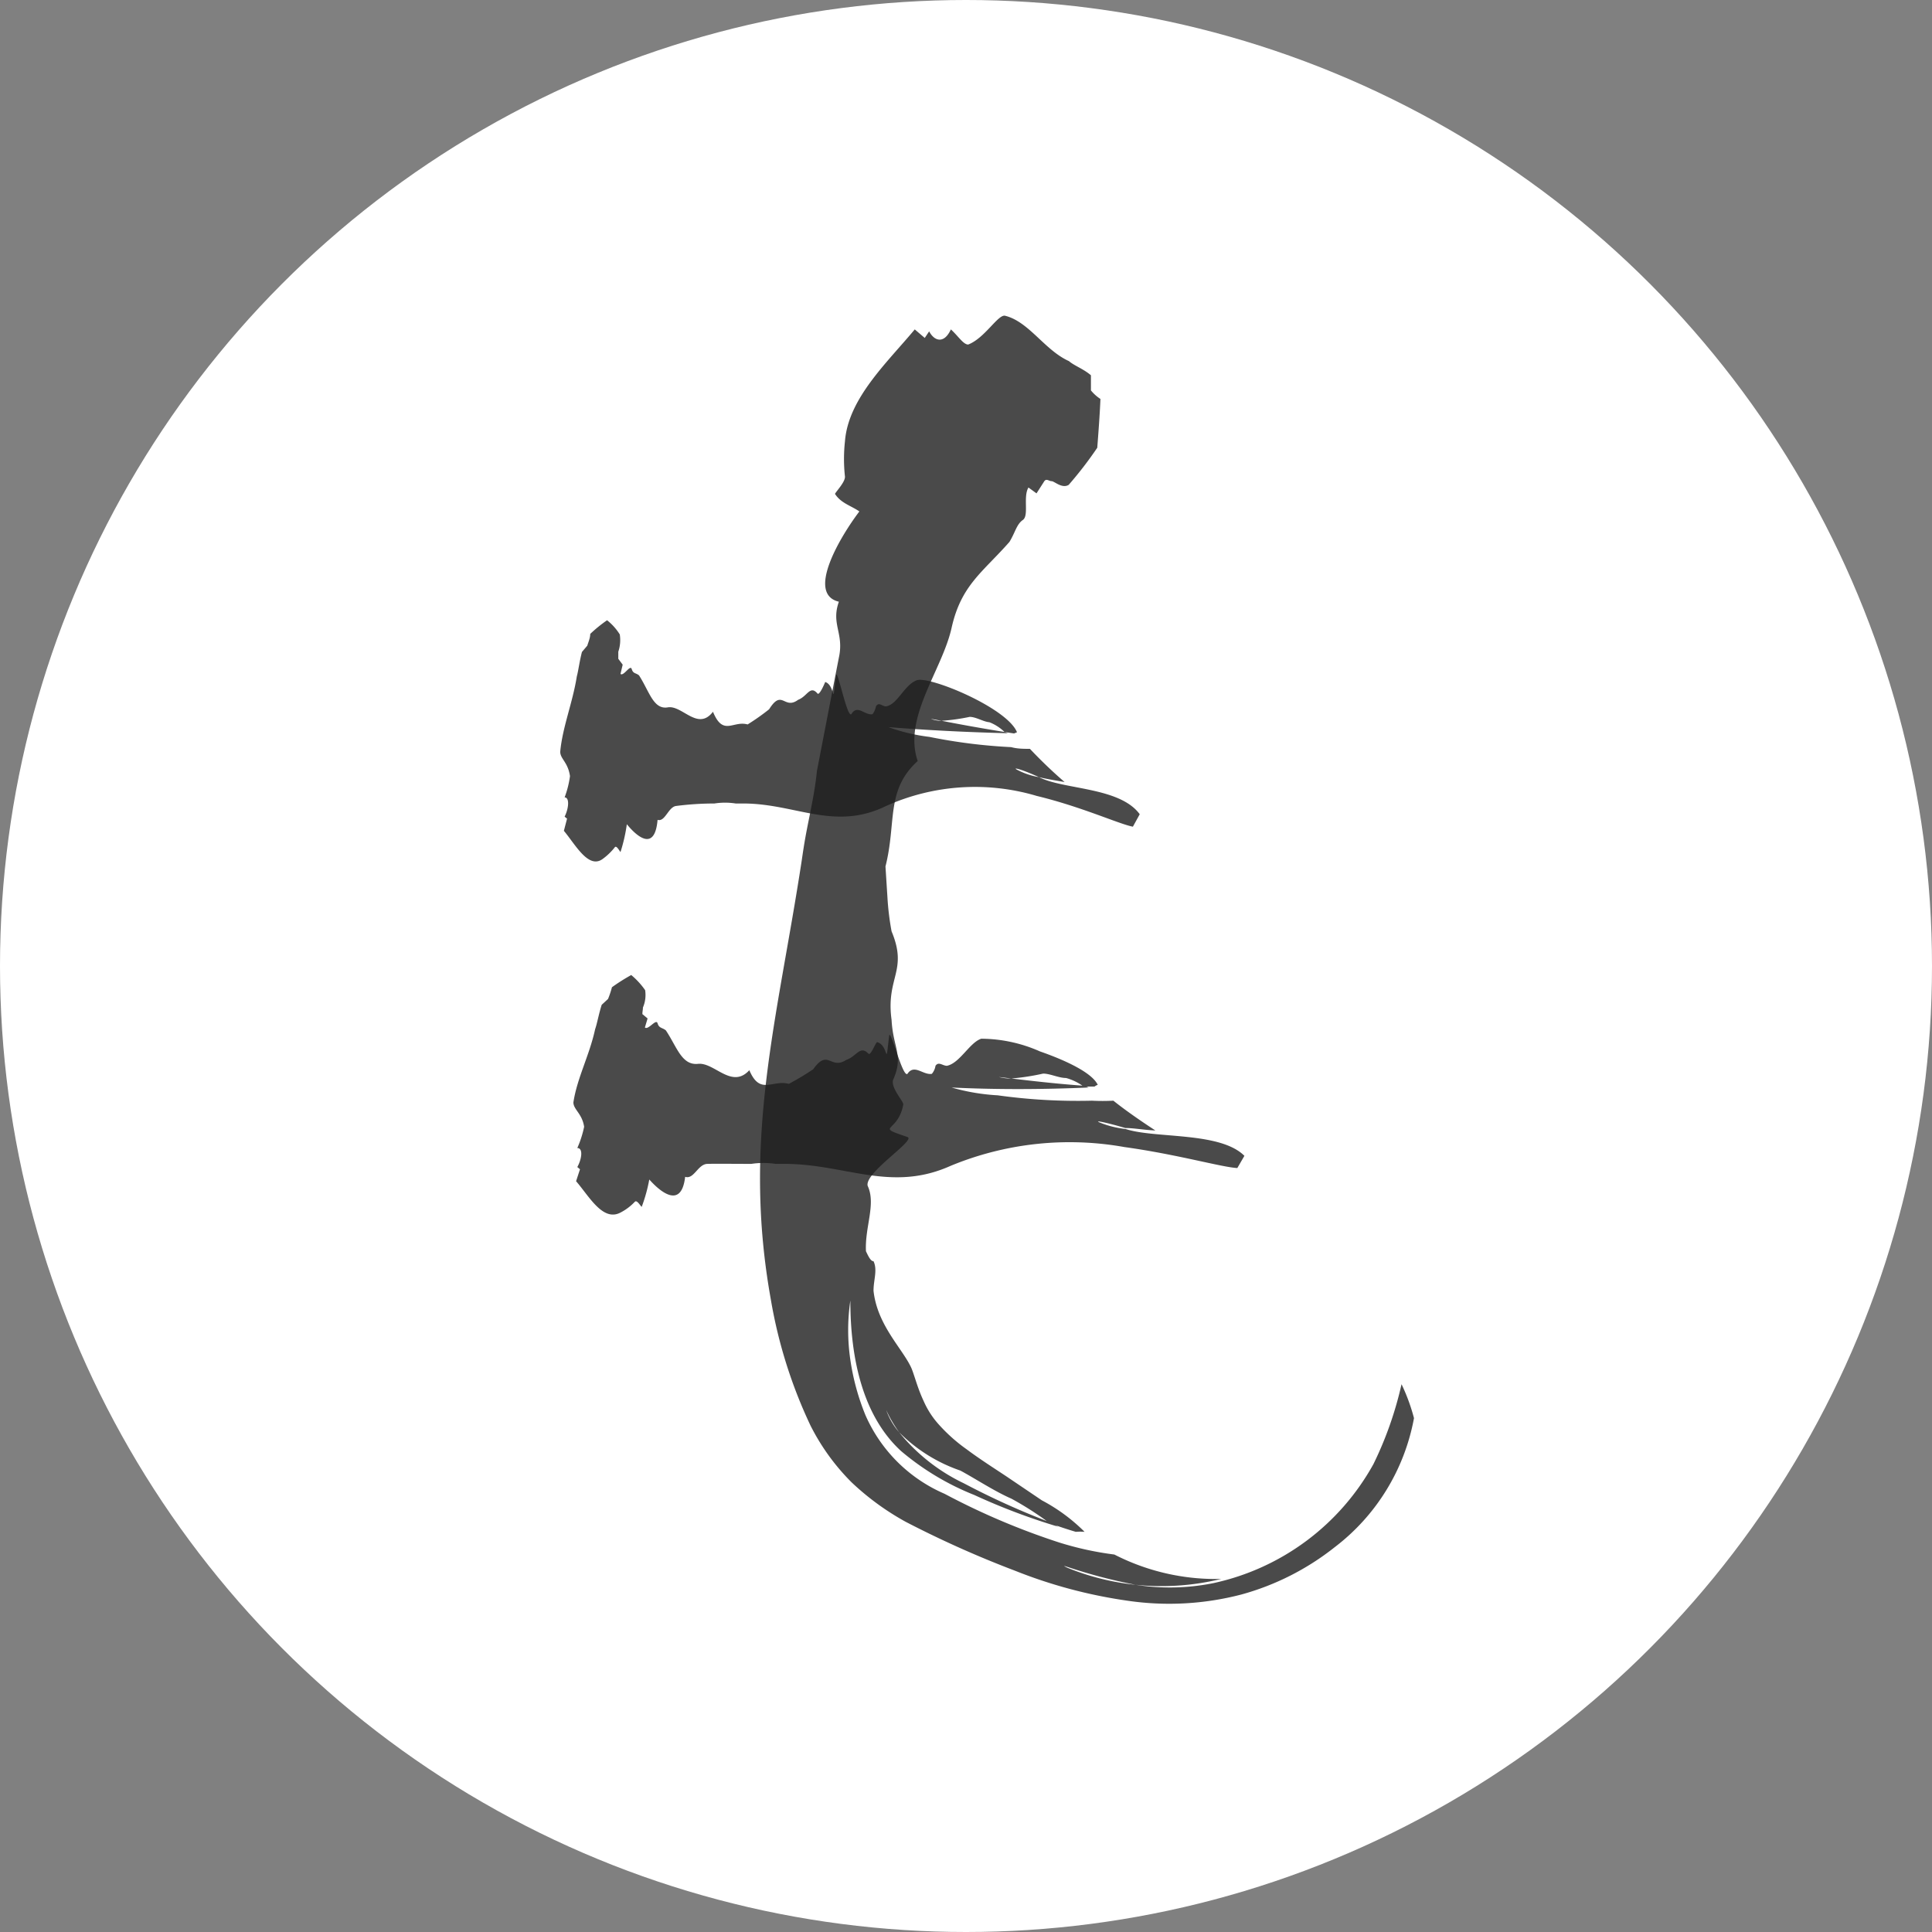 <svg xmlns="http://www.w3.org/2000/svg" viewBox="0 0 79.18 79.18"><rect x="0" y="0" width="79.18" height="79.18" fill="#808080" stroke="none"/><defs><style>.cls-1{fill:#fff;}.cls-2{opacity:0.8;}.cls-3{fill:#1d1d1d;}</style></defs><title>MO-jap</title><g id="Layer_2" data-name="Layer 2"><g id="Layer_1-2" data-name="Layer 1"><circle class="cls-1" cx="39.59" cy="39.59" r="39.59"/><g class="cls-2"><path class="cls-3" d="M57.44,56.73A14.83,14.83,0,0,1,56.29,60a9.88,9.88,0,0,1-6.55,4.88,9,9,0,0,1-3.2.07,10.23,10.23,0,0,1-2.8-.7c-.53-.27.67.29,2.8.7a10.31,10.31,0,0,0,3.51-.24,9.11,9.11,0,0,1-4.38-1,13,13,0,0,1-2.25-.49,29.16,29.16,0,0,1-4.71-2A6.23,6.23,0,0,1,35.47,58a9.65,9.65,0,0,1-.62-2.27,8.35,8.35,0,0,1,0-2.43c0,2.4.52,4.74,2.08,6.17a10.81,10.81,0,0,0,3,1.8,26.06,26.06,0,0,0,3.44,1.3l-.36-.19a31.5,31.5,0,0,1-3.51-1.59,7.64,7.64,0,0,1-2.65-2.09,2.83,2.83,0,0,1-.53-.91,5.42,5.42,0,0,0,.53.91,6.52,6.52,0,0,0,2.51,1.57c.63.34,1.4.85,2.09,1.15a13,13,0,0,1,1.56,1q.54.2,1.08.36a2.17,2.17,0,0,1,.36,0l0,0a7.28,7.28,0,0,0-1.75-1.29l-1.48-1c-.53-.35-1.12-.73-1.6-1.09a6.81,6.81,0,0,1-1.19-1.07,3.56,3.56,0,0,1-.58-.92c-.27-.57-.4-1.16-.53-1.41-.39-.79-1.37-1.72-1.52-3.1,0-.45.17-.85,0-1.21-.12,0-.22-.22-.31-.41-.05-1,.42-1.93.07-2.68-.14-.54,2-1.88,1.63-2-1.39-.48-.38-.14-.17-1.34,0-.14-.51-.66-.42-1,.45-1,0-1.3-.06-2.46-.24-1.75.68-2,0-3.63a11,11,0,0,1-.17-1.4l-.08-1.26c.46-1.81,0-3.12,1.32-4.32C37,29.4,38.61,27.48,39,25.73s1.27-2.27,2.37-3.52c.24-.39.29-.72.55-.9s0-.95.23-1.33l.33.24.32-.5c.09-.12.19,0,.3,0s.43.32.7.15a15.73,15.73,0,0,0,1.17-1.52c.05-.66.1-1.31.13-2a1.65,1.65,0,0,1-.39-.35l0-.62c-.3-.26-.7-.4-.9-.58-1-.45-1.64-1.62-2.62-1.86-.29-.06-.83.92-1.51,1.18-.2,0-.41-.35-.71-.62-.28.61-.68.48-.89.08l-.18.27-.41-.35c-1.13,1.36-2.72,2.82-2.86,4.58a6.66,6.66,0,0,0,0,1.46c0,.22-.33.56-.41.7.24.38.65.48,1,.72-.76,1-2.2,3.38-.84,3.7-.33.93.22,1.29,0,2.29-.26,1.33-.58,3-.9,4.65-.09.92-.3,1.78-.46,2.65-.06.33-.11.65-.16,1-1,6.56-2.45,11.42-1.27,18a19.78,19.78,0,0,0,1.63,5.18,9,9,0,0,0,1.68,2.32,10.75,10.75,0,0,0,2.22,1.62,42.32,42.32,0,0,0,4.47,2,20.06,20.06,0,0,0,4.6,1.23,11.72,11.72,0,0,0,4.68-.25,10.72,10.72,0,0,0,3.83-1.94,8.6,8.6,0,0,0,3.25-5.29A7.77,7.77,0,0,0,57.44,56.73Z"/></g><g class="cls-2"><path class="cls-3" d="M46.71,33.37c-.82-1.12-3.11-1-4.13-1.52a3,3,0,0,1-.91-.31c-.19-.11.24,0,.91.31.29.07.64.13,1.05.2a19.23,19.23,0,0,1-1.42-1.36c-.26,0-.51,0-.77-.07a22.23,22.23,0,0,1-3.35-.42,7.61,7.61,0,0,1-1.68-.4c1.63.13,3.26.21,4.9.25L41.17,30c-.86-.14-1.72-.29-2.58-.46a1.14,1.14,0,0,1-.44-.08l.44.08a8.13,8.13,0,0,0,1.15-.16c.26,0,.56.2.81.22a1.87,1.87,0,0,1,.62.4l.39.06.12-.05v0c-.4-1-3.6-2.32-4.11-2.13s-.79,1-1.26,1.07c-.16,0-.29-.2-.41,0a.78.78,0,0,1-.14.32c-.32.06-.62-.42-.87,0-.18.16-.59-2-.63-1.56-.17,1.41,0,.38-.44.24,0,0-.22.54-.31.48-.31-.37-.42.11-.8.25-.58.43-.65-.47-1.19.39a9.27,9.27,0,0,1-.88.62c-.6-.17-1,.5-1.42-.52-.62.81-1.26-.28-1.85-.18s-.75-.64-1.18-1.31c-.13-.11-.24-.06-.3-.26s-.33.31-.46.2l.09-.38L25.34,27s0-.17,0-.29a1.48,1.48,0,0,0,.06-.71,2.28,2.28,0,0,0-.52-.58,5.65,5.65,0,0,0-.69.56c0,.17-.08.34-.12.48l-.22.26c-.1.38-.15.79-.21,1-.17,1.08-.59,2.09-.68,3.09,0,.29.32.43.4,1a4,4,0,0,1-.22.87c.21,0,.17.45,0,.79l.1.08-.13.5c.47.56,1,1.57,1.58,1.16a2.5,2.5,0,0,0,.51-.49c.07-.08.19.16.23.2a6.77,6.77,0,0,0,.26-1.14c.35.43,1.14,1.2,1.26-.18.31.1.44-.54.77-.57a12.28,12.28,0,0,1,1.56-.1,2.82,2.82,0,0,1,.87,0h.31c2.15,0,3.74,1.14,5.86.1a8.88,8.88,0,0,1,6.17-.41c1.86.45,3.39,1.16,3.94,1.26Z"/></g><g class="cls-2"><path class="cls-3" d="M51,47.37c-1-1-3.66-.7-4.87-1.1A3.93,3.93,0,0,1,45.06,46c-.23-.1.27,0,1.06.23.35,0,.75.08,1.23.1-.66-.43-1.27-.86-1.72-1.22a8.75,8.75,0,0,1-.88,0,23.68,23.68,0,0,1-3.86-.22A8.5,8.5,0,0,1,39,44.57c1.86.09,3.74.08,5.62,0l-.17-.07c-1-.07-2-.18-3-.3a1.78,1.78,0,0,1-.51-.06l.51.06A9.51,9.51,0,0,0,42.75,44c.29,0,.64.18.94.18a2.17,2.17,0,0,1,.72.35l.45,0a.42.42,0,0,1,.13-.07h0c-.24-.5-1.31-1-2.37-1.37a6,6,0,0,0-2.4-.52c-.47.14-.88,1-1.41,1.11-.18,0-.34-.19-.47,0a.67.67,0,0,1-.15.33c-.36.06-.72-.42-1,0-.2.17-.71-1.94-.75-1.55-.17,1.41,0,.38-.49.25-.06,0-.25.54-.35.48-.36-.37-.48.1-.92.25-.65.42-.74-.48-1.35.38a11,11,0,0,1-1,.6c-.68-.18-1.18.48-1.62-.56-.72.79-1.43-.33-2.1-.26s-.86-.68-1.32-1.37c-.14-.12-.28-.08-.34-.29s-.38.29-.52.17l.11-.37-.19-.16c-.05,0,0-.17,0-.29a1.3,1.3,0,0,0,.09-.71,3.13,3.13,0,0,0-.57-.62,7.9,7.9,0,0,0-.79.5,3.85,3.85,0,0,1-.16.48l-.26.24c-.12.37-.19.78-.27,1-.23,1.07-.74,2-.89,3,0,.29.36.46.44,1a4.31,4.31,0,0,1-.28.87c.25,0,.18.46,0,.78l.11.09-.16.49c.53.61,1.09,1.66,1.81,1.29a2.17,2.17,0,0,0,.6-.45c.09-.08.22.17.28.21a6.58,6.58,0,0,0,.31-1.12c.4.45,1.31,1.27,1.47-.11.36.12.52-.52.91-.53s1.16,0,1.8,0a3.4,3.4,0,0,1,1,0h.37c2.48,0,4.35,1.18,6.8.08a12.76,12.76,0,0,1,7.12-.77c2.17.3,4,.83,4.63.86Z"/></g></g></g></svg>